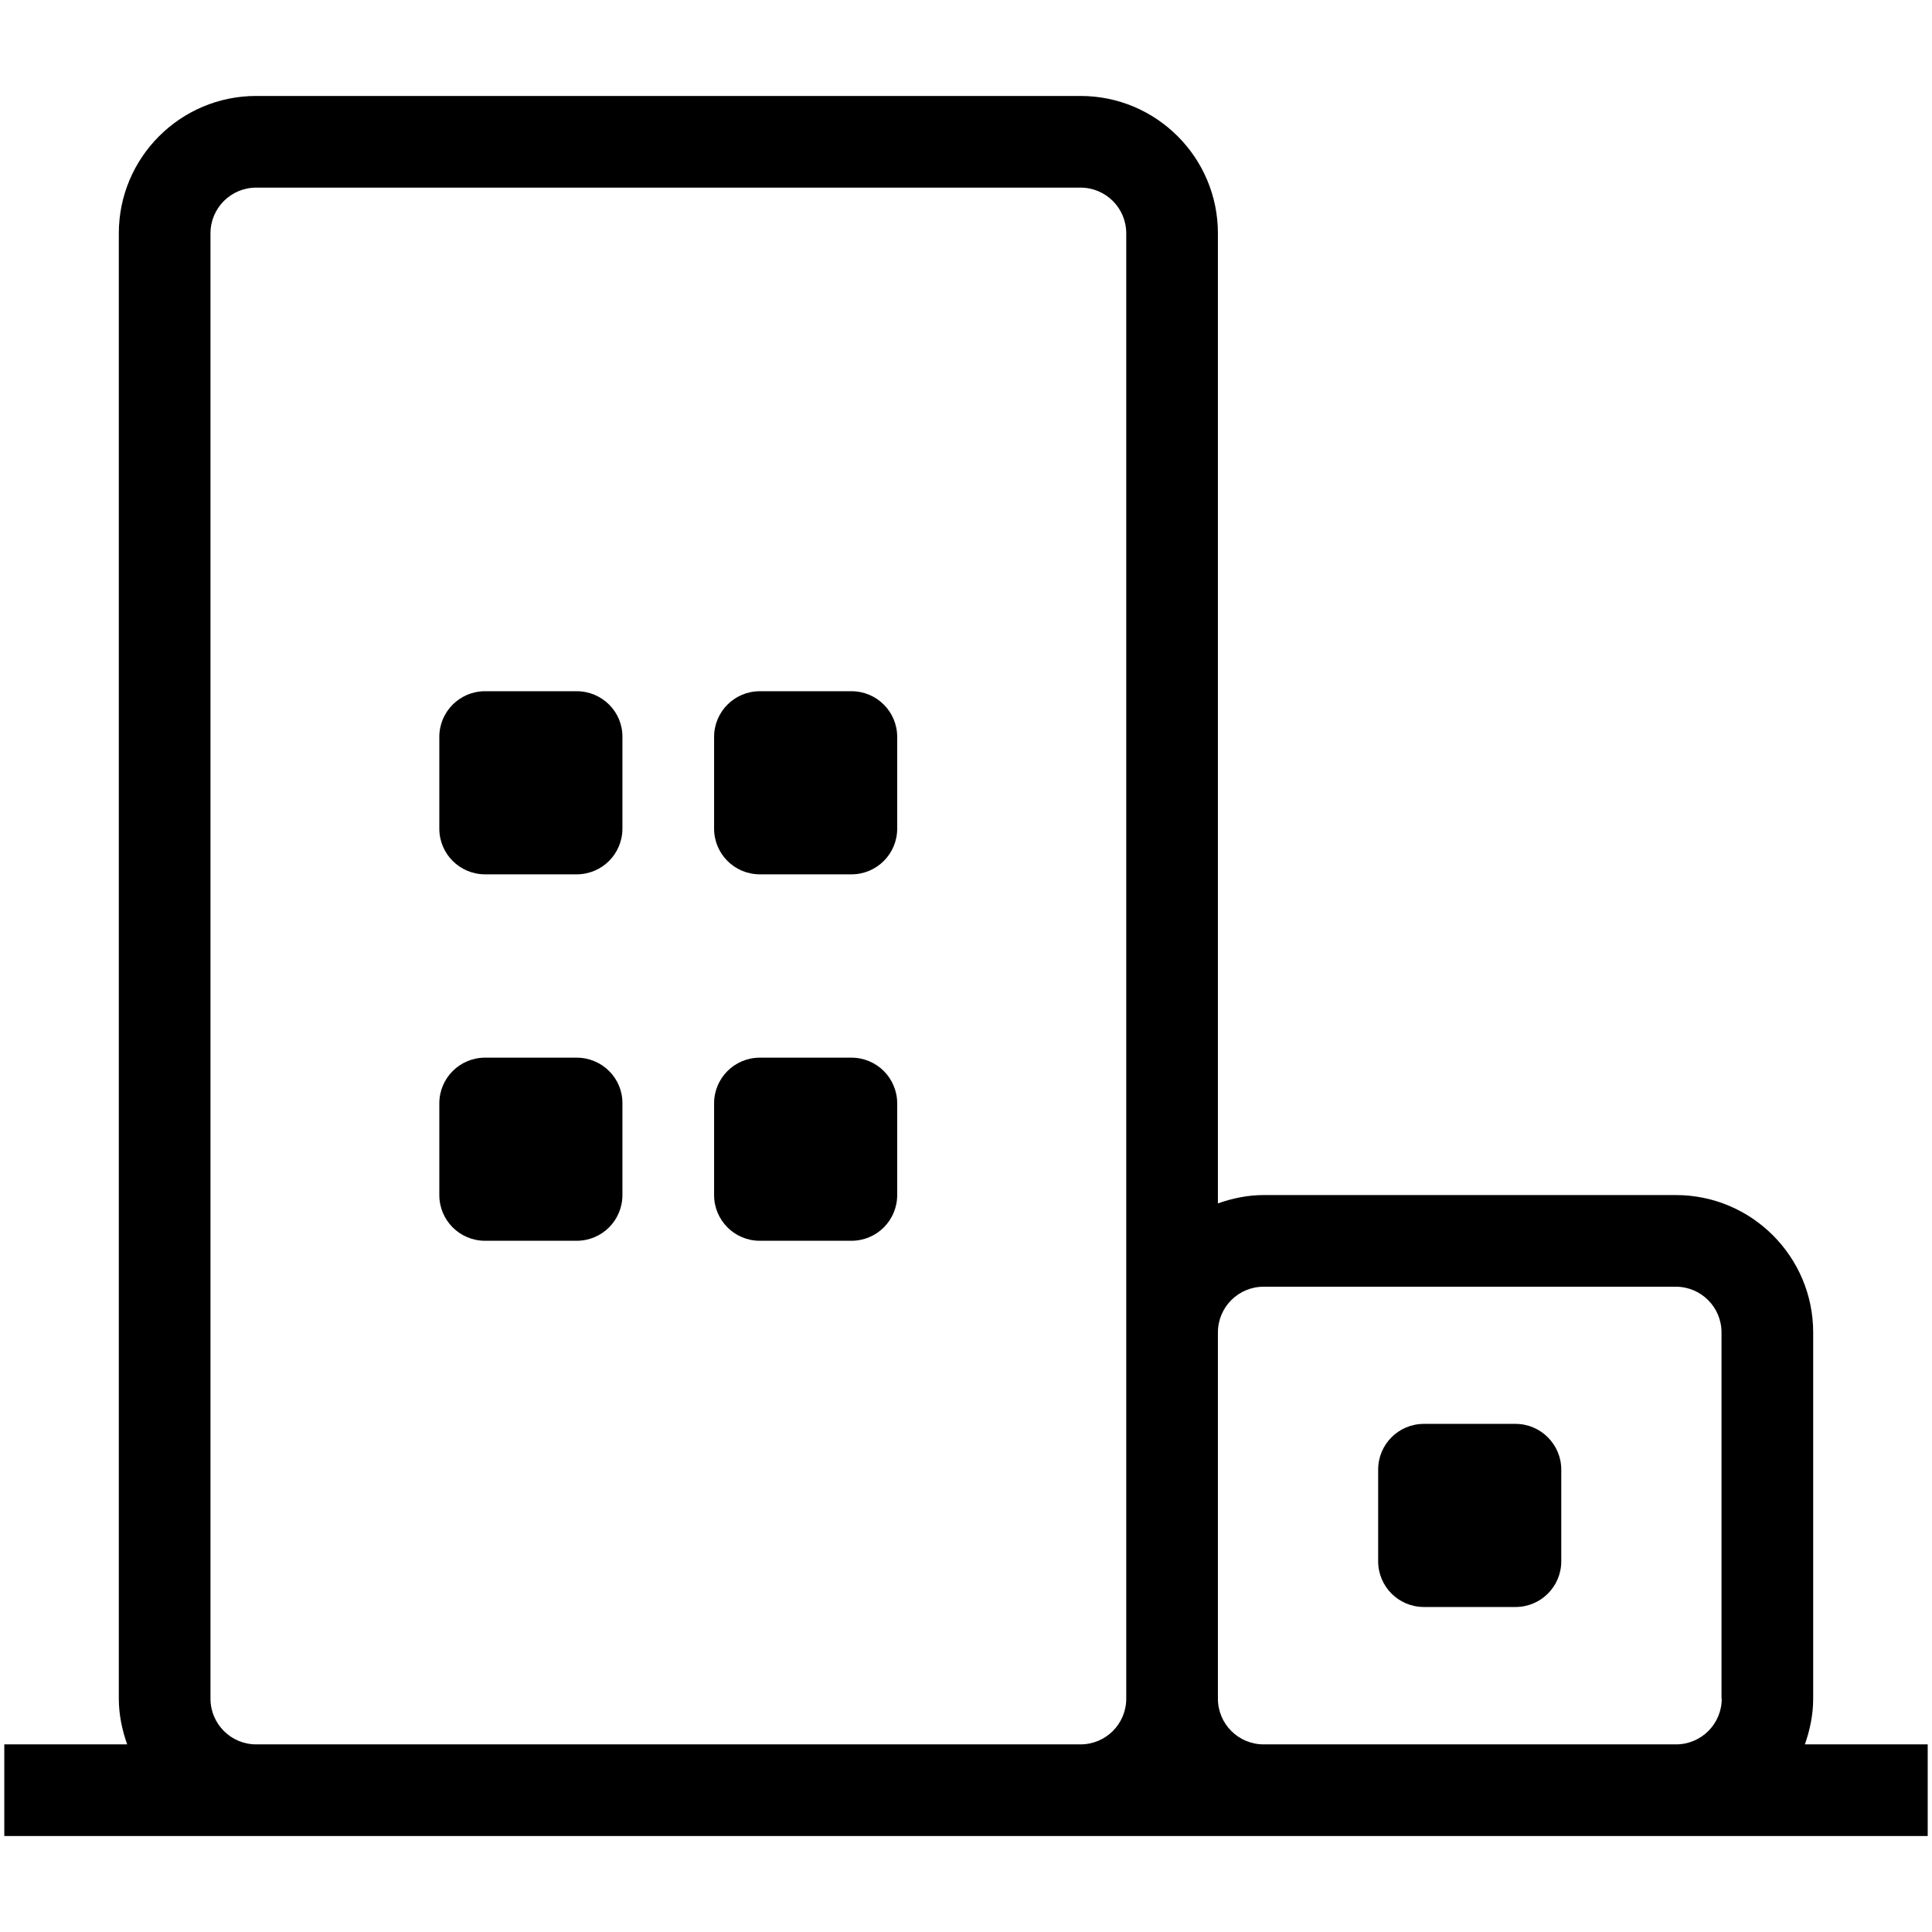 <?xml version="1.0" standalone="no"?><!DOCTYPE svg PUBLIC "-//W3C//DTD SVG 1.1//EN" "http://www.w3.org/Graphics/SVG/1.1/DTD/svg11.dtd"><svg t="1587629120644" class="icon" viewBox="0 0 1024 1024" version="1.1" xmlns="http://www.w3.org/2000/svg" p-id="863" xmlns:xlink="http://www.w3.org/1999/xlink" width="128" height="128"><defs><style type="text/css"></style></defs><path d="M956.596 924.673c2.68-7.69 4.427-15.729 4.427-24.234L961.024 706.22c0-40.195-32.622-72.818-72.818-72.818L669.752 633.402c-8.505 0-16.661 1.748-24.234 4.427L645.519 123.677c0-40.195-32.622-72.818-72.818-72.818l-436.907 0c-40.195 0-72.818 32.622-72.818 72.818l0 776.645c0 8.505 1.748 16.661 4.427 24.234L2.276 924.556l0 48.584 133.519 0 436.907 0 97.052 0 218.453 0 133.519 0 0-48.584L956.596 924.556zM596.935 706.22l0 194.103c0 13.398-10.835 24.234-24.234 24.234l-436.907 0c-13.398 0-24.234-10.835-24.234-24.234L111.56 123.677c0-13.398 10.835-24.234 24.234-24.234l436.907 0c13.398 0 24.234 10.835 24.234 24.234L596.935 706.22zM912.556 900.323c0 13.398-10.835 24.234-24.234 24.234L669.752 924.556c-13.398 0-24.234-10.835-24.234-24.234L645.519 706.22c0-13.398 10.835-24.234 24.234-24.234l218.453 0c13.398 0 24.234 10.835 24.234 24.234L912.44 900.323z" p-id="864"></path><path d="M803.271 754.687l-48.584 0c-13.398 0-24.234 10.835-24.234 24.234l0 48.584c0 13.398 10.835 24.234 24.234 24.234L803.271 851.739c13.398 0 24.234-10.835 24.234-24.234l0-48.584C827.505 765.639 816.67 754.687 803.271 754.687z" p-id="865"></path><path d="M305.664 560.584l-48.584 0c-13.398 0-24.234 10.835-24.234 24.234l0 48.584c0 13.398 10.835 24.234 24.234 24.234l48.584 0c13.398 0 24.234-10.835 24.234-24.234l0-48.584C330.014 571.419 319.062 560.584 305.664 560.584z" p-id="866"></path><path d="M451.299 560.584l-48.584 0c-13.398 0-24.234 10.835-24.234 24.234l0 48.584c0 13.398 10.835 24.234 24.234 24.234l48.584 0c13.398 0 24.234-10.835 24.234-24.234l0-48.584C475.533 571.419 464.698 560.584 451.299 560.584z" p-id="867"></path><path d="M305.664 366.364l-48.584 0c-13.398 0-24.234 10.835-24.234 24.234l0 48.584c0 13.398 10.835 24.234 24.234 24.234l48.584 0c13.398 0 24.234-10.835 24.234-24.234l0-48.584C330.014 377.2 319.062 366.364 305.664 366.364z" p-id="868"></path><path d="M451.299 366.364l-48.584 0c-13.398 0-24.234 10.835-24.234 24.234l0 48.584c0 13.398 10.835 24.234 24.234 24.234l48.584 0c13.398 0 24.234-10.835 24.234-24.234l0-48.584C475.533 377.2 464.698 366.364 451.299 366.364z" p-id="869"></path></svg>